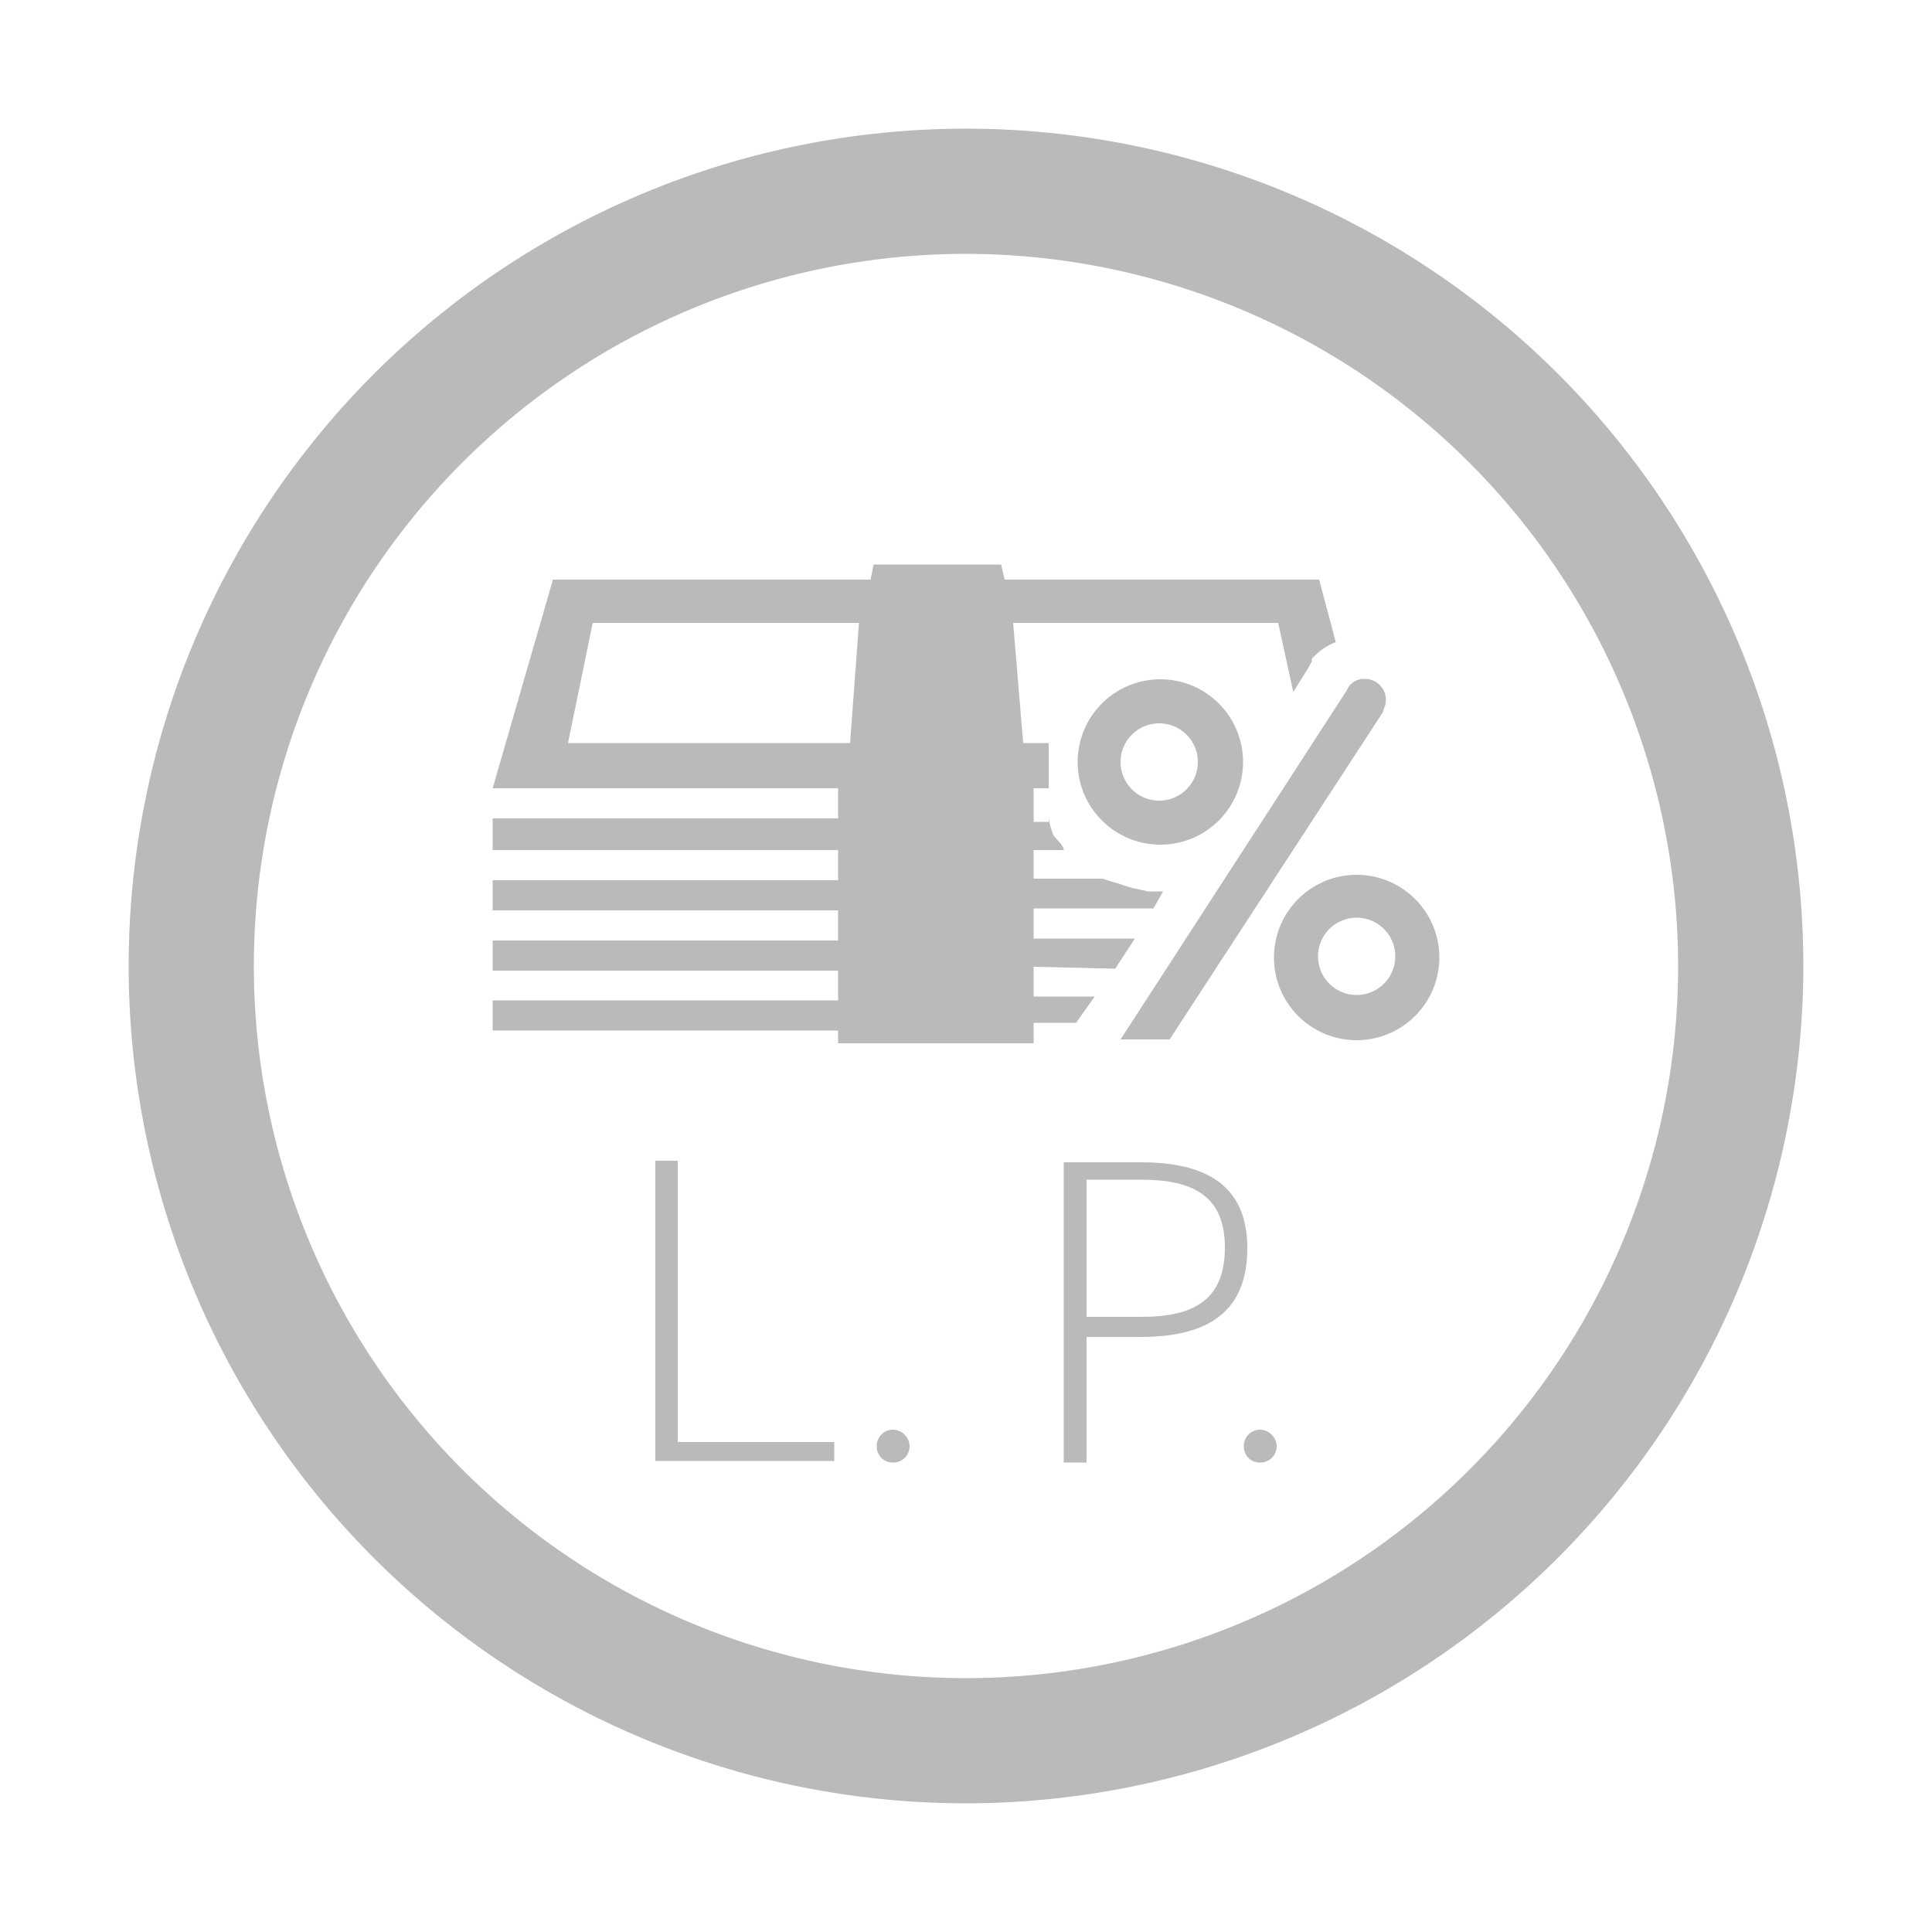 <svg id="Layer_1" data-name="Layer 1" xmlns="http://www.w3.org/2000/svg" viewBox="0 0 50 50"><defs><style>.cls-1{fill:none;}.cls-2{fill:#bababa;}</style></defs><title>ico_lp_mb_deuda_gris</title><rect class="cls-1" width="50" height="50"/><polygon class="cls-2" points="16.96 37.81 16.96 30.04 17.54 30.04 17.54 37.32 21.59 37.32 21.59 37.81 16.96 37.81"/><path class="cls-2" d="M22.69,37.43a.42.42,0,0,1,.42-.43.44.44,0,0,1,.43.43.42.42,0,0,1-.43.42.41.41,0,0,1-.42-.42"/><path class="cls-2" d="M28.12,34.08h1.42c1.4,0,2.16-.47,2.16-1.8s-.83-1.75-2.16-1.75H28.12Zm-.59-4h2c1.66,0,2.75.58,2.75,2.22s-1,2.3-2.76,2.3H28.12v3.25h-.59Z"/><path class="cls-2" d="M32.19,37.43a.42.42,0,0,1,.42-.43.44.44,0,0,1,.43.43.42.42,0,0,1-.43.42.41.41,0,0,1-.42-.42"/><path class="cls-2" d="M25,6.57A18.43,18.43,0,1,0,43.43,25,18.45,18.45,0,0,0,25,6.57m0,40.1A21.67,21.67,0,1,1,46.67,25,21.69,21.69,0,0,1,25,46.67"/><path class="cls-2" d="M35.82,18.33a.54.54,0,0,0-.49-.76h-.08a.53.53,0,0,0-.34.19l-.07.13L29,26.9h1.27l5.52-8.47Z"/><path class="cls-2" d="M31,19.72a1,1,0,1,1-1-1,1,1,0,0,1,1,1m-3.11,0a2.14,2.14,0,1,0,2.14-2.14,2.14,2.14,0,0,0-2.14,2.14"/><path class="cls-2" d="M35.11,25.75a1,1,0,1,1,1-1,1,1,0,0,1-1,1m0-3.11a2.14,2.14,0,1,0,2.14,2.14,2.14,2.14,0,0,0-2.14-2.14"/><path class="cls-2" d="M22,19.23H14.7l.64-3.11h6.89Zm6.86,5.84.51-.78H26.75v-.78h3.1l.25-.44,0,0c-.13,0-.26,0-.39,0l-.37-.08a3.86,3.86,0,0,1-.38-.12,4.33,4.33,0,0,1-.42-.13v0H26.75V22h.78v0c0-.12-.18-.26-.27-.39a2,2,0,0,1-.12-.44v.1h-.39V20.4h.39s0-1.26,0-1.26v.09h-.66l-.26-3.11h6.86l.39,1.79.39-.63.09-.16,0-.07a1.58,1.58,0,0,1,.62-.43L34.14,15H26l-.09-.39h-3.3l-.08.39H14.31L12.75,20.4h8.94v.78H12.75V22h8.94v.78H12.75v.78h8.94v.78H12.75v.78h8.94v.77H12.75v.78h8.94V27h5.06v-.53l1.1,0,.48-.68H26.75v-.77Z"/></svg>